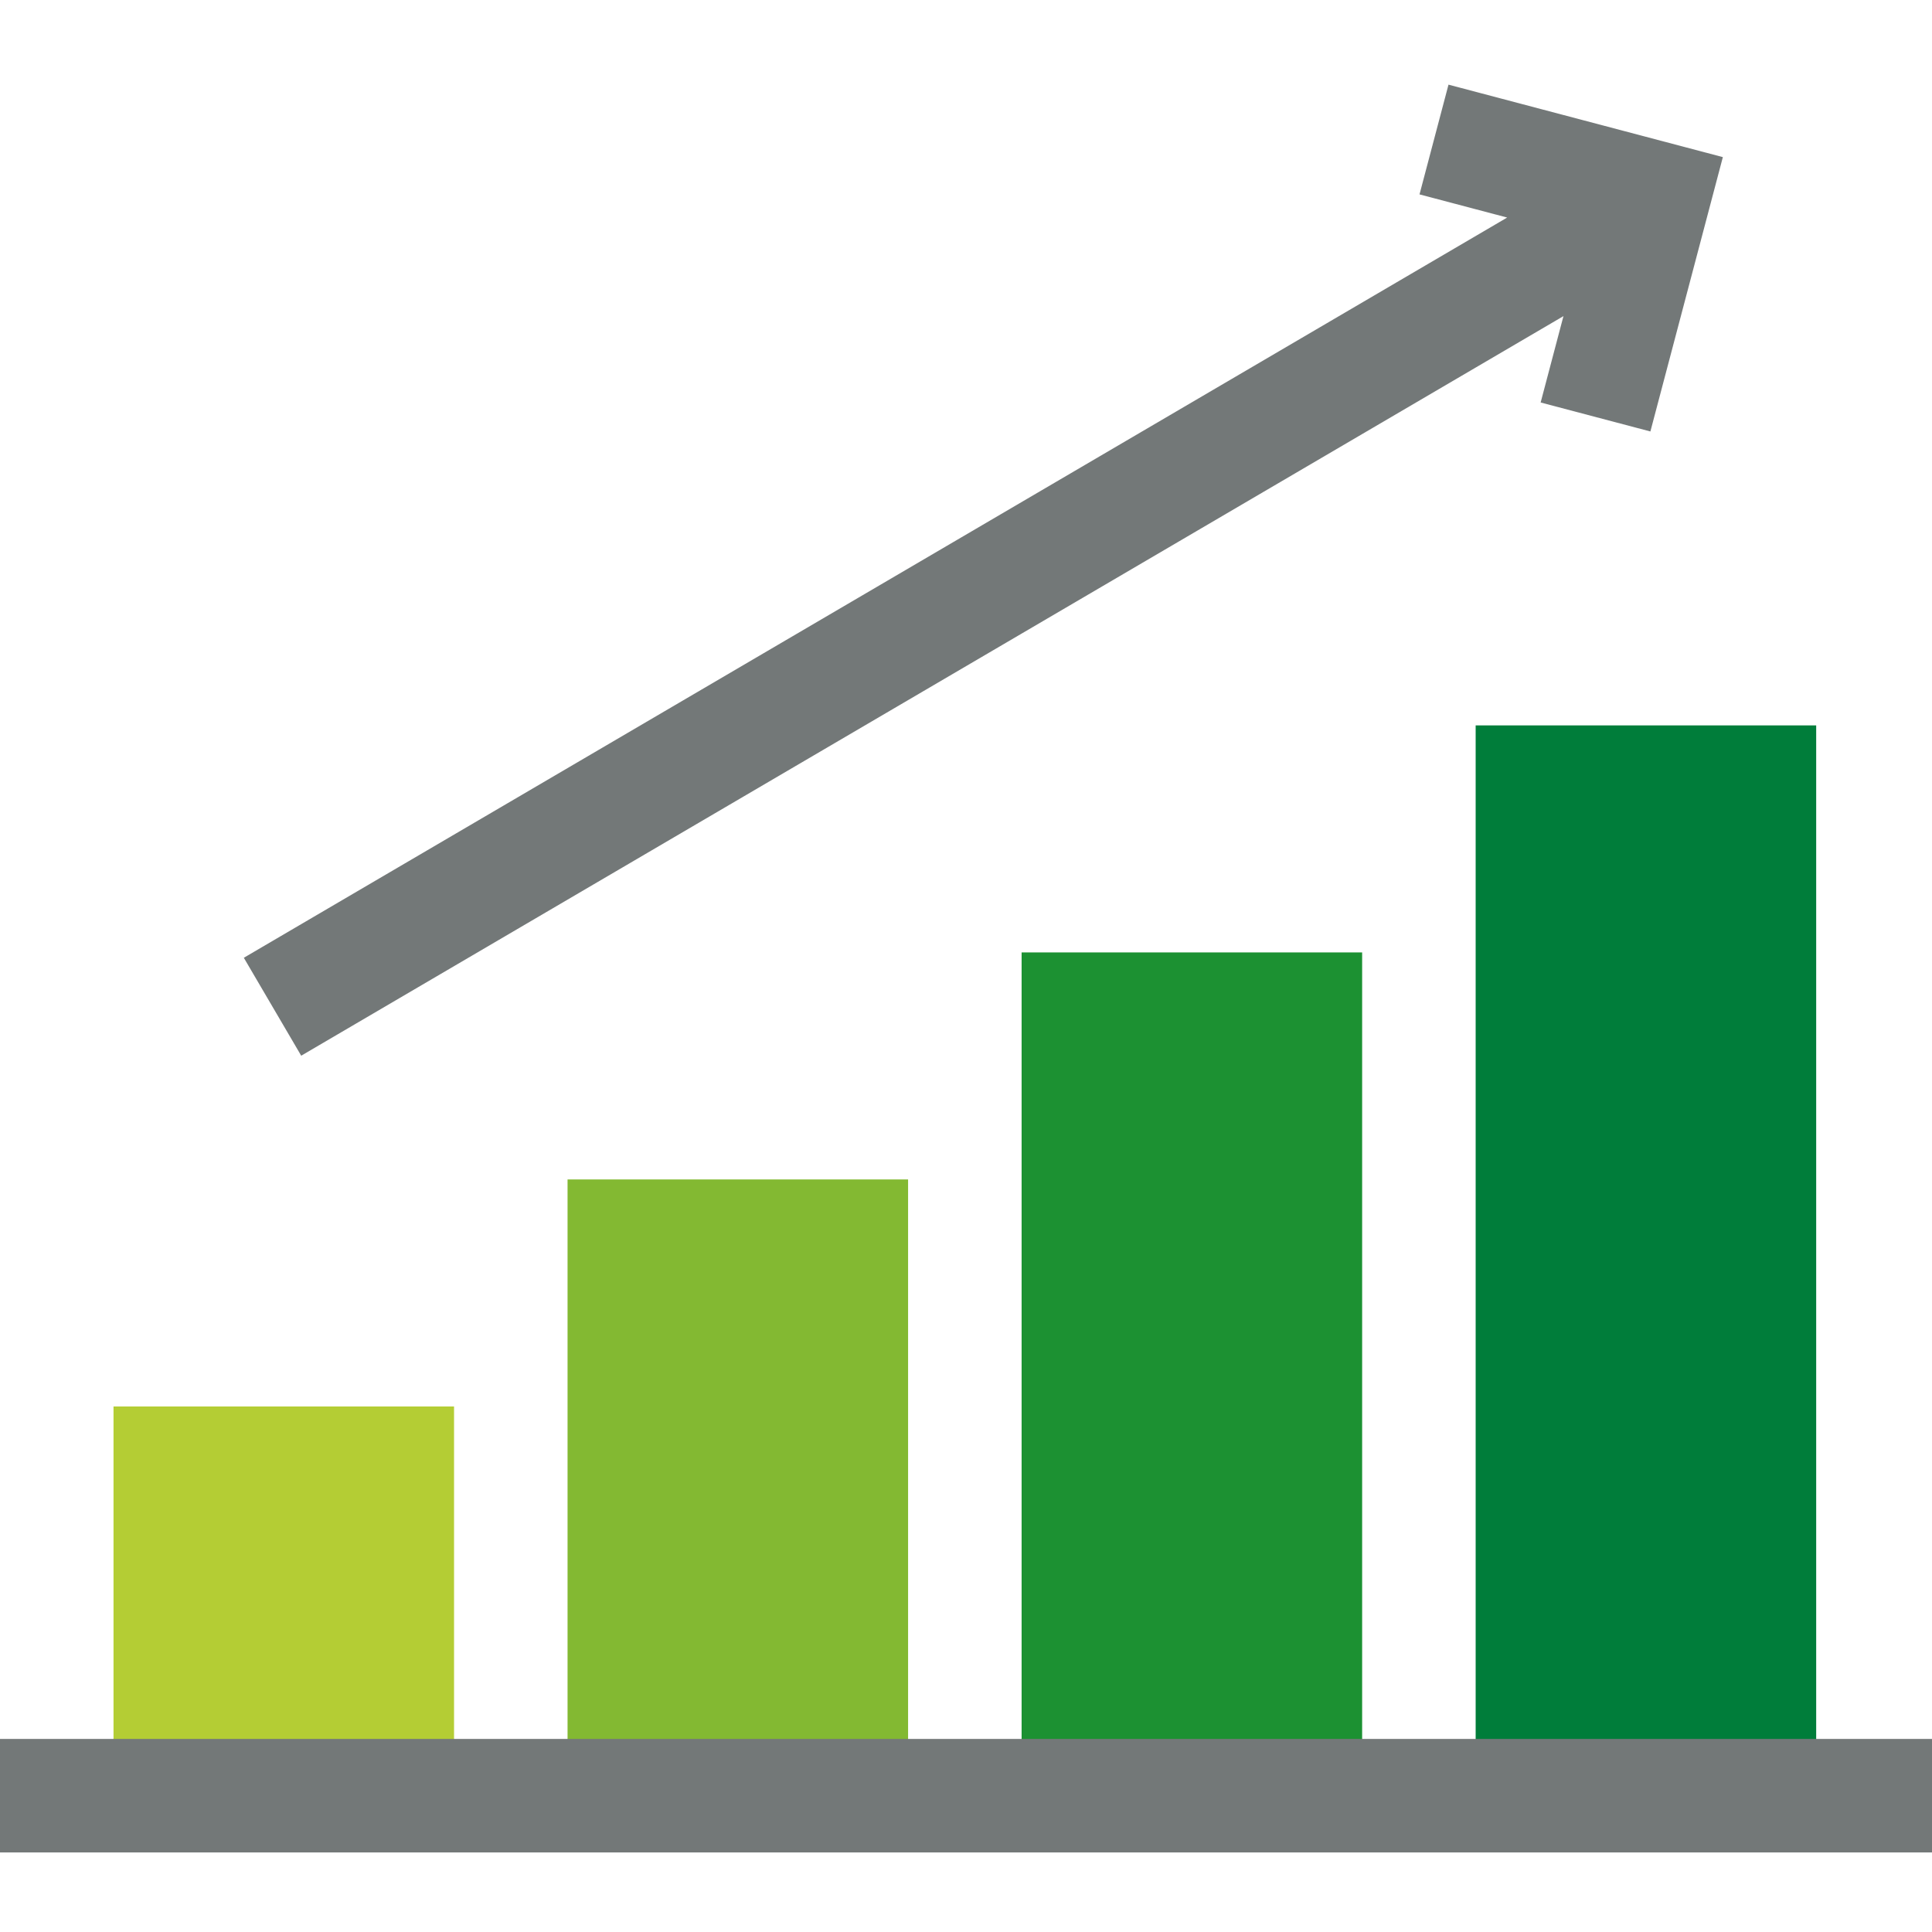 <?xml version="1.0" encoding="UTF-8" standalone="no"?>
<!-- Generator: Adobe Illustrator 19.0.0, SVG Export Plug-In . SVG Version: 6.00 Build 0)  -->

<svg
   xmlns:dc="http://purl.org/dc/elements/1.1/"
   xmlns:cc="http://creativecommons.org/ns#"
   xmlns:rdf="http://www.w3.org/1999/02/22-rdf-syntax-ns#"
   xmlns:svg="http://www.w3.org/2000/svg"
   xmlns="http://www.w3.org/2000/svg"
   xmlns:sodipodi="http://sodipodi.sourceforge.net/DTD/sodipodi-0.dtd"
   xmlns:inkscape="http://www.inkscape.org/namespaces/inkscape"
   version="1.1"
   id="Layer_1"
   x="0px"
   y="0px"
   viewBox="0 0 24 24"
   xml:space="preserve"
   width="24"
   height="24"
   sodipodi:docname="upwards-graph.svg"
   inkscape:version="0.92.4 (5da689c313, 2019-01-14)"><defs
   id="defs880" /><sodipodi:namedview
   pagecolor="#ffffff"
   bordercolor="#666666"
   borderopacity="1"
   objecttolerance="10"
   gridtolerance="10"
   guidetolerance="10"
   inkscape:pageopacity="0"
   inkscape:pageshadow="2"
   inkscape:window-width="1920"
   inkscape:window-height="1018"
   id="namedview878"
   showgrid="false"
   fit-margin-top="0"
   fit-margin-left="0"
   fit-margin-right="0"
   fit-margin-bottom="0"
   inkscape:zoom="17.434602"
   inkscape:cx="15.920616"
   inkscape:cy="12.787467"
   inkscape:window-x="1912"
   inkscape:window-y="-8"
   inkscape:window-maximized="1"
   inkscape:current-layer="Layer_1" />
<g
   id="g875"
   transform="matrix(0.047,0,0,0.047,-1.8750293e-4,0.001)">
	<rect
   x="30.006"
   y="371.717"
   style="fill:#b4cd34"
   width="90.004"
   height="117.805"
   id="rect861" />
	<rect
   x="150.013"
   y="311.713"
   style="fill:#83b932"
   width="90.004"
   height="177.809"
   id="rect863" />
	<rect
   x="270.021"
   y="251.71"
   style="fill:#1c9132"
   width="90.004"
   height="237.813"
   id="rect865" />
	<rect
   x="390.028"
   y="191.706"
   style="fill:#007d3a"
   width="90.004"
   height="297.816"
   id="rect867" />
	<g
   id="g871">
		<rect
   x="0.004"
   y="459.588"
   style="fill:#737878"
   width="512"
   height="30"
   id="rect869" />
	</g>
	<polygon
   style="fill:#737878"
   points="407.206,106.358 436.211,114.019 455.364,41.506 382.851,22.353 375.189,51.358 398.359,57.478 64.448,253.123 79.614,279.007 413.235,83.531 "
   id="polygon873" />
</g>















</svg>